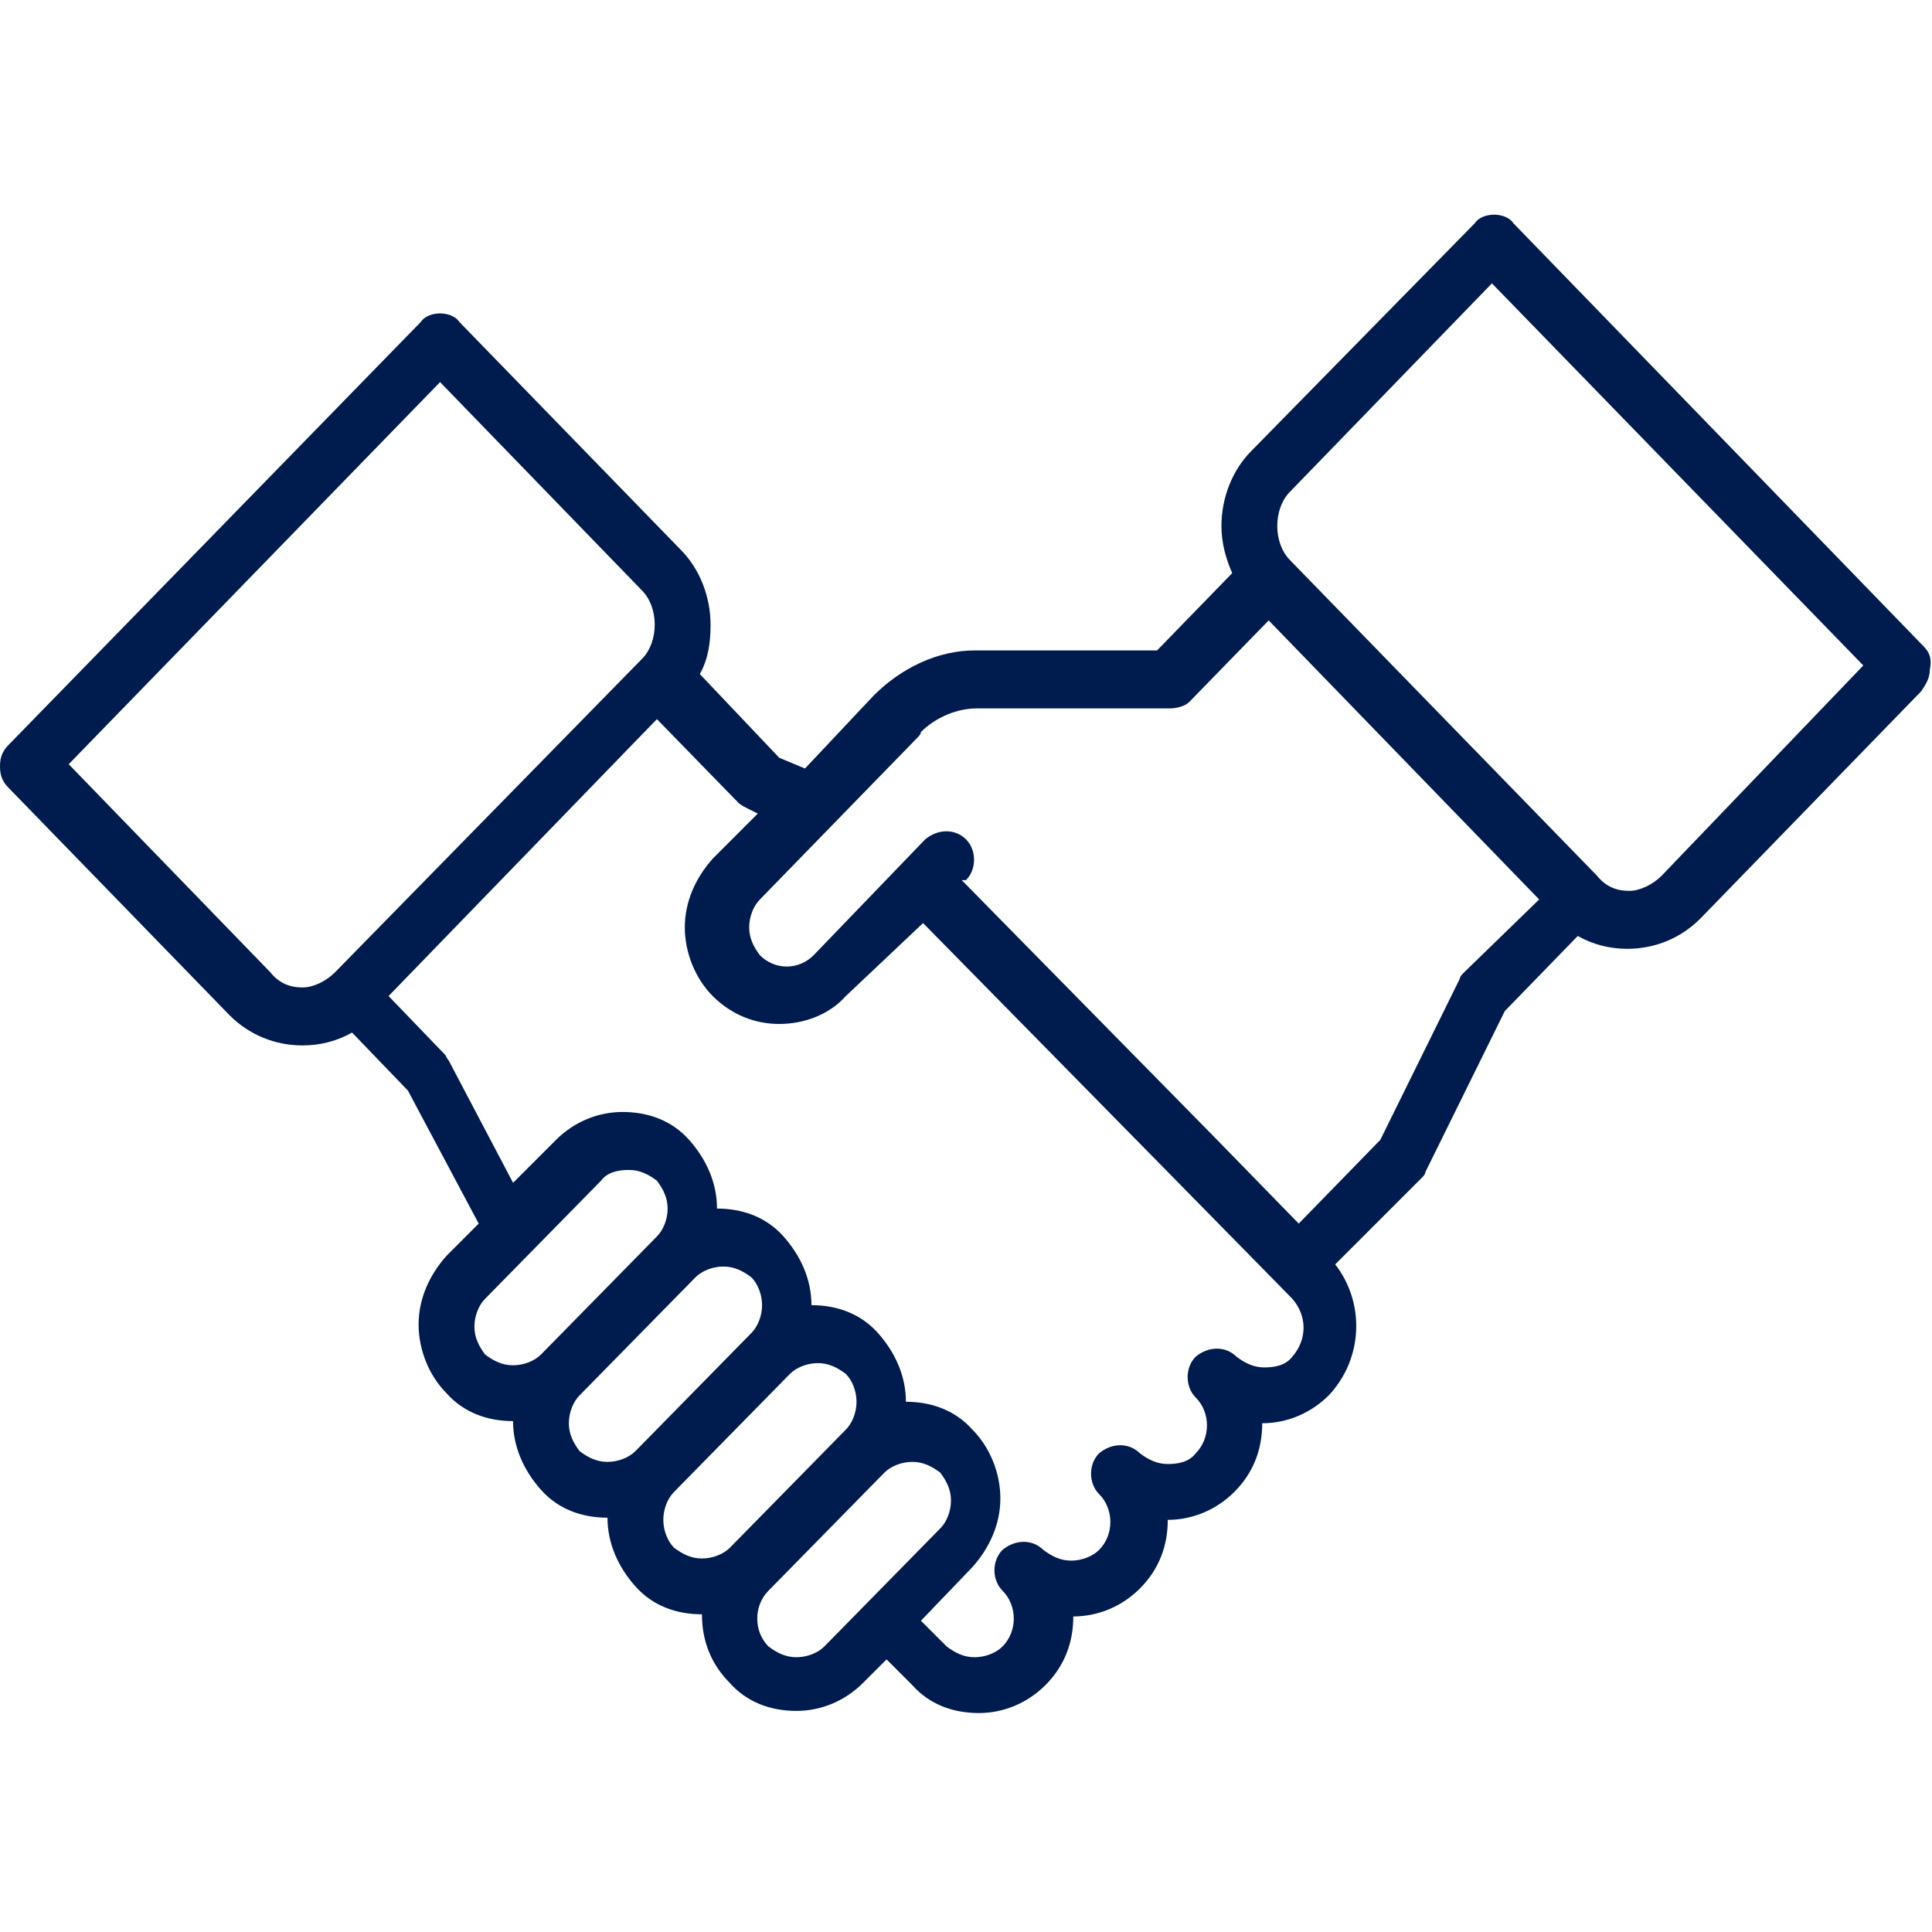 <?xml version="1.0" encoding="utf-8"?>
<!-- Generator: Adobe Illustrator 24.0.1, SVG Export Plug-In . SVG Version: 6.00 Build 0)  -->
<svg version="1.0" id="Layer_1" xmlns="http://www.w3.org/2000/svg" xmlns:xlink="http://www.w3.org/1999/xlink" x="0px" y="0px"
	 width="90px" height="90px" viewBox="0 0 90 90" style="enable-background:new 0 0 90 90;" xml:space="preserve">
<style type="text/css">
	.st0{fill:#001B4D;}
</style>
<path class="st0" d="M89.6,30.1L70.5,10.4c-0.2-0.3-0.6-0.4-0.9-0.4c-0.3,0-0.7,0.1-0.9,0.4L58.3,21c-0.9,0.9-1.4,2.2-1.4,3.5
	c0,0.8,0.2,1.5,0.5,2.2l-3.5,3.6h-8.5c-1.7,0-3.4,0.8-4.7,2.1l-3.2,3.4l-1.2-0.5l-3.7-3.9c0.4-0.7,0.5-1.5,0.5-2.3
	c0-1.3-0.5-2.6-1.4-3.5L21.4,15c-0.2-0.3-0.6-0.4-0.9-0.4c-0.3,0-0.7,0.1-0.9,0.4L0.4,34.7C0.1,35,0,35.3,0,35.7
	c0,0.4,0.1,0.7,0.4,1l10.3,10.6c0.9,0.9,2.1,1.4,3.4,1.4c0.8,0,1.6-0.2,2.3-0.6l2.6,2.7l3.3,6.2l-1.5,1.5c-0.8,0.9-1.3,2-1.3,3.2
	c0,1.2,0.5,2.4,1.3,3.2c0.8,0.9,1.9,1.3,3.1,1.3c0,1.2,0.5,2.3,1.3,3.2c0.8,0.9,1.9,1.3,3.1,1.3c0,1.2,0.5,2.3,1.3,3.2
	c0.8,0.9,1.9,1.3,3.1,1.3c0,1.2,0.4,2.3,1.3,3.2c0.8,0.9,1.9,1.3,3.1,1.3c1.2,0,2.3-0.5,3.1-1.3l1.1-1.1l1.2,1.2
	c0.8,0.9,1.9,1.3,3.1,1.3c1.2,0,2.3-0.5,3.1-1.3c0.9-0.9,1.3-2,1.3-3.2c1.2,0,2.3-0.5,3.1-1.3c0.9-0.9,1.3-2,1.3-3.2
	c1.2,0,2.3-0.5,3.1-1.3c0.9-0.9,1.3-2,1.3-3.2c1.2,0,2.3-0.5,3.1-1.3c1.6-1.7,1.7-4.3,0.3-6.1l4-4c0.1-0.1,0.2-0.2,0.2-0.3l3.7-7.5
	l3.4-3.5c0.7,0.4,1.5,0.6,2.3,0.6c1.3,0,2.5-0.5,3.4-1.4l10.3-10.6c0.2-0.3,0.4-0.6,0.4-1C90,30.7,89.9,30.4,89.6,30.1z M12.6,45.3
	l-9.4-9.7l17.3-17.8l9.4,9.7c0.4,0.4,0.6,1,0.6,1.6c0,0.6-0.2,1.2-0.6,1.6L15.6,45.3c-0.4,0.4-1,0.7-1.5,0.7
	C13.5,46,13,45.8,12.6,45.3z M22.1,61.8c0-0.5,0.2-1,0.5-1.3l5.4-5.5c0.3-0.4,0.8-0.5,1.3-0.5c0.5,0,0.9,0.2,1.3,0.5
	c0.3,0.4,0.5,0.8,0.5,1.3c0,0.5-0.2,1-0.5,1.3c0,0,0,0,0,0l-5.4,5.5c0,0,0,0,0,0c-0.3,0.3-0.8,0.5-1.3,0.5c-0.5,0-0.9-0.2-1.3-0.5
	C22.3,62.7,22.1,62.3,22.1,61.8z M26.5,66.3c0-0.5,0.2-1,0.5-1.3c0,0,0,0,0,0l5.4-5.5c0,0,0,0,0,0c0.3-0.3,0.8-0.5,1.3-0.5
	c0.5,0,0.9,0.2,1.3,0.5c0.3,0.3,0.5,0.8,0.5,1.3c0,0.5-0.2,1-0.5,1.3c0,0,0,0,0,0l-5.4,5.5c0,0,0,0,0,0c-0.3,0.3-0.8,0.5-1.3,0.5
	c-0.5,0-0.9-0.2-1.3-0.5C26.7,67.2,26.5,66.8,26.5,66.3z M30.9,70.8c0-0.5,0.2-1,0.5-1.3c0,0,0,0,0,0l5.4-5.5c0,0,0,0,0,0
	c0.3-0.3,0.8-0.5,1.3-0.5c0.5,0,0.9,0.2,1.3,0.5c0.3,0.3,0.5,0.8,0.5,1.3c0,0.5-0.2,1-0.5,1.3c0,0,0,0,0,0L34,72.1c0,0,0,0,0,0
	c-0.3,0.3-0.8,0.5-1.3,0.5c-0.5,0-0.9-0.2-1.3-0.5C31.1,71.8,30.9,71.3,30.9,70.8z M38.4,76.7c-0.3,0.3-0.8,0.5-1.3,0.5
	s-0.9-0.2-1.3-0.5c-0.7-0.7-0.7-1.9,0-2.6c0,0,0,0,0,0l5.4-5.5c0,0,0,0,0,0c0.3-0.3,0.8-0.5,1.3-0.5c0.5,0,0.9,0.2,1.3,0.5
	c0.3,0.4,0.5,0.8,0.5,1.3c0,0.5-0.2,1-0.5,1.3L38.4,76.7z M60.2,63.2c-0.3,0.4-0.8,0.5-1.3,0.5h0c-0.5,0-0.9-0.2-1.3-0.5
	c-0.5-0.5-1.3-0.5-1.9,0c-0.5,0.5-0.5,1.4,0,1.9c0.7,0.7,0.7,1.9,0,2.6c-0.3,0.4-0.8,0.5-1.3,0.5c-0.5,0-0.9-0.2-1.3-0.5
	c-0.5-0.5-1.3-0.5-1.9,0c-0.5,0.5-0.5,1.4,0,1.9c0.7,0.7,0.7,1.9,0,2.6c-0.3,0.3-0.8,0.5-1.3,0.5c-0.5,0-0.9-0.2-1.3-0.5
	c-0.5-0.5-1.3-0.5-1.9,0c-0.5,0.5-0.5,1.4,0,1.9c0.7,0.7,0.7,1.9,0,2.6c-0.3,0.3-0.8,0.5-1.3,0.5c-0.5,0-0.9-0.2-1.3-0.5l-1.2-1.2
	l2.4-2.5c0.8-0.9,1.3-2,1.3-3.2c0-1.2-0.5-2.4-1.3-3.2c-0.8-0.9-1.9-1.3-3.1-1.3c0-1.2-0.5-2.3-1.3-3.2c-0.8-0.9-1.9-1.3-3.1-1.3
	c0-1.2-0.5-2.3-1.3-3.2c-0.8-0.9-1.9-1.3-3.1-1.3c0-1.2-0.5-2.3-1.3-3.2c-0.8-0.9-1.9-1.3-3.1-1.3c-1.2,0-2.3,0.5-3.1,1.3l-2,2
	l-3-5.7c-0.1-0.1-0.1-0.2-0.2-0.3l-2.6-2.7l12.5-12.9l3.8,3.9c0.1,0.1,0.3,0.2,0.5,0.3l0.4,0.2l-2.1,2.1c-0.8,0.9-1.3,2-1.3,3.2
	c0,1.2,0.5,2.4,1.3,3.2c0.9,0.9,2,1.3,3.1,1.3c1.1,0,2.3-0.4,3.1-1.3L43,43l11.8,12l5.4,5.5C60.9,61.3,60.9,62.4,60.2,63.2z
	 M68.2,45.3c-0.1,0.1-0.2,0.2-0.2,0.3l-3.7,7.5l-3.8,3.9l-3.9-4l-11.8-12L45,41c0.5-0.5,0.5-1.4,0-1.9c-0.5-0.5-1.3-0.5-1.9,0
	l-5.2,5.4c-0.7,0.7-1.8,0.7-2.5,0c-0.3-0.4-0.5-0.8-0.5-1.3c0-0.5,0.2-1,0.5-1.3l7.3-7.5c0.1-0.1,0.2-0.2,0.2-0.3
	c0.7-0.7,1.7-1.1,2.6-1.1h9c0.3,0,0.7-0.1,0.9-0.3l3.7-3.8l12.6,13L68.2,45.3z M77.4,40.8c-0.4,0.4-1,0.7-1.5,0.7
	c-0.6,0-1.1-0.2-1.5-0.7L60.1,26.1c-0.4-0.4-0.6-1-0.6-1.6c0-0.6,0.2-1.2,0.6-1.6l9.4-9.7l17.3,17.8L77.4,40.8z"/>
</svg>
